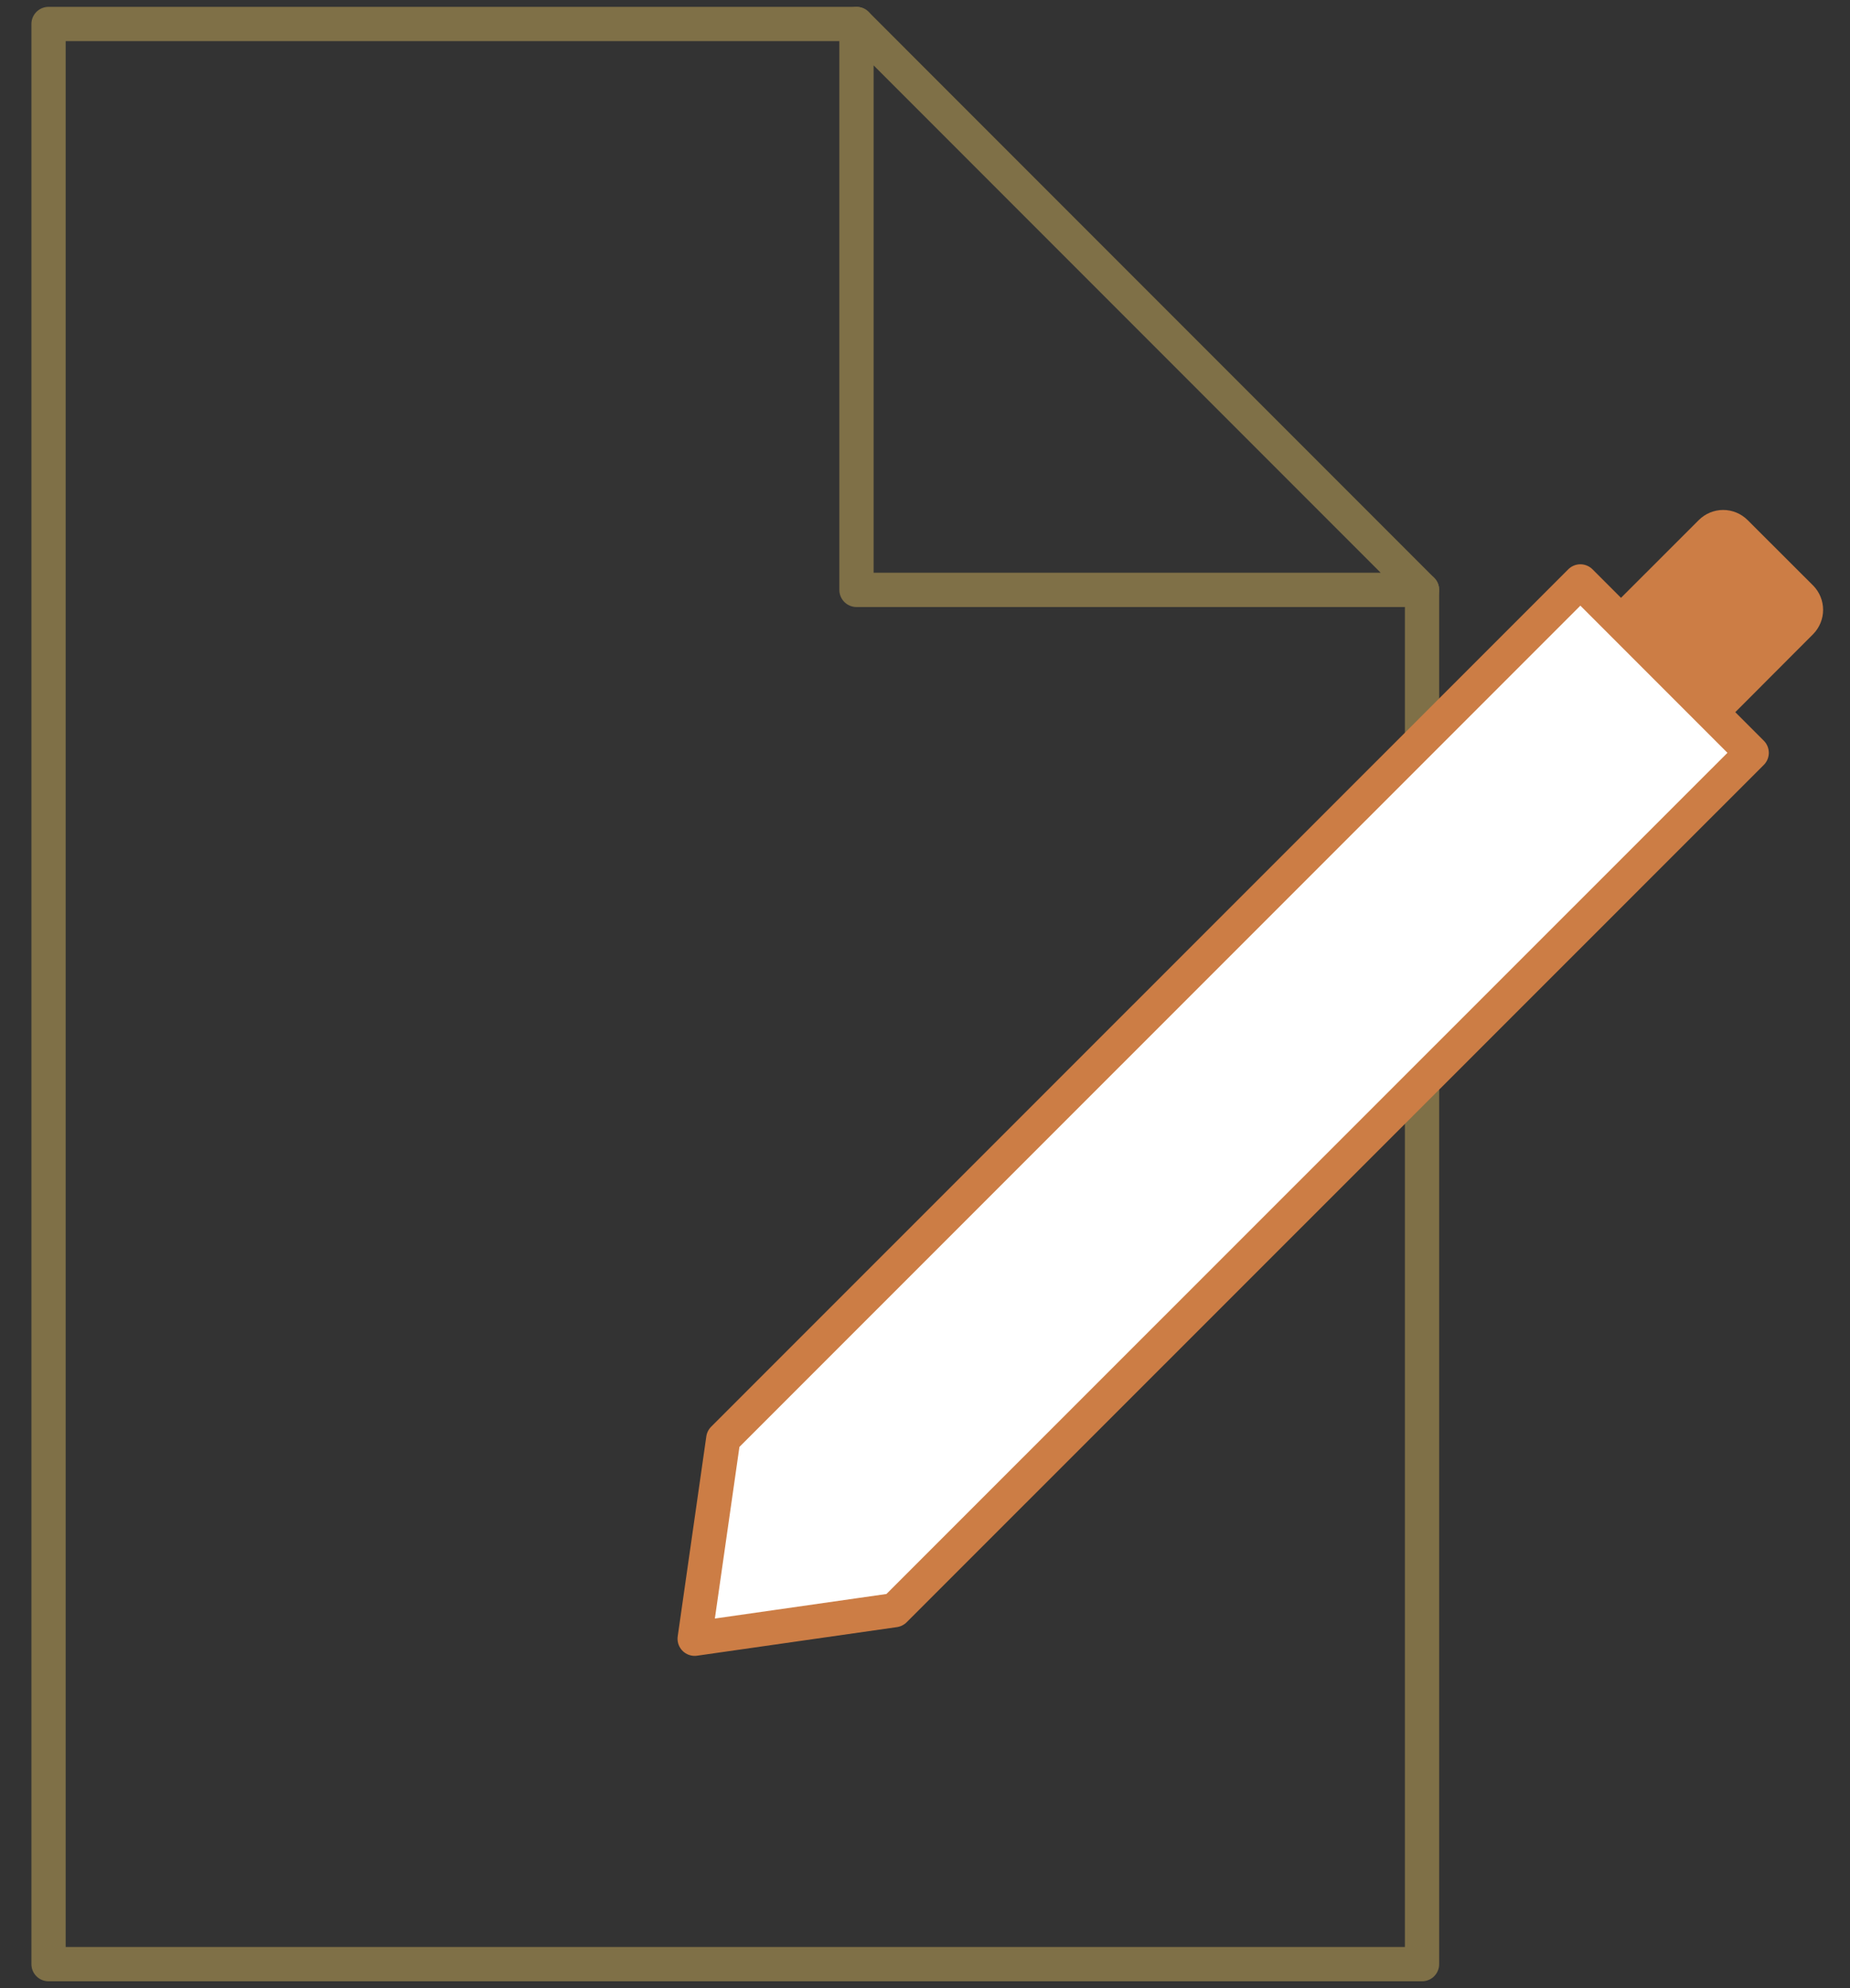 <svg width="54" height="58" viewBox="0 0 54 58" fill="none" xmlns="http://www.w3.org/2000/svg">
<rect x="0" y="0" width="54" height="58" fill="#333333" stroke="none"/>
<path d="M25 17.209H41.508L25 0.7V17.209Z" stroke="#7F7047" stroke-linecap="round" stroke-linejoin="round"/>
<path d="M41.508 31.586V57.3H1.417V0.7H25" stroke="#7F7047" stroke-linecap="round" stroke-linejoin="round"/>
<path d="M41.508 21.584V17.209" stroke="#7F7047" stroke-linecap="round" stroke-linejoin="round"/>
<path d="M46.13 16.962L21.112 41.975L20.277 47.807L26.11 46.973L51.13 21.962L46.13 16.962Z" fill="white" stroke="#CC7D45" stroke-linecap="round" stroke-linejoin="round"/>
<path d="M50.299 21.13L46.962 17.794L49.587 15.171C49.776 14.983 50.032 14.877 50.298 14.877C50.565 14.877 50.821 14.983 51.01 15.171L52.926 17.084C53.111 17.272 53.215 17.526 53.215 17.791C53.215 18.055 53.111 18.309 52.926 18.498L50.299 21.13Z" fill="#CC7D45"/>
</svg>
